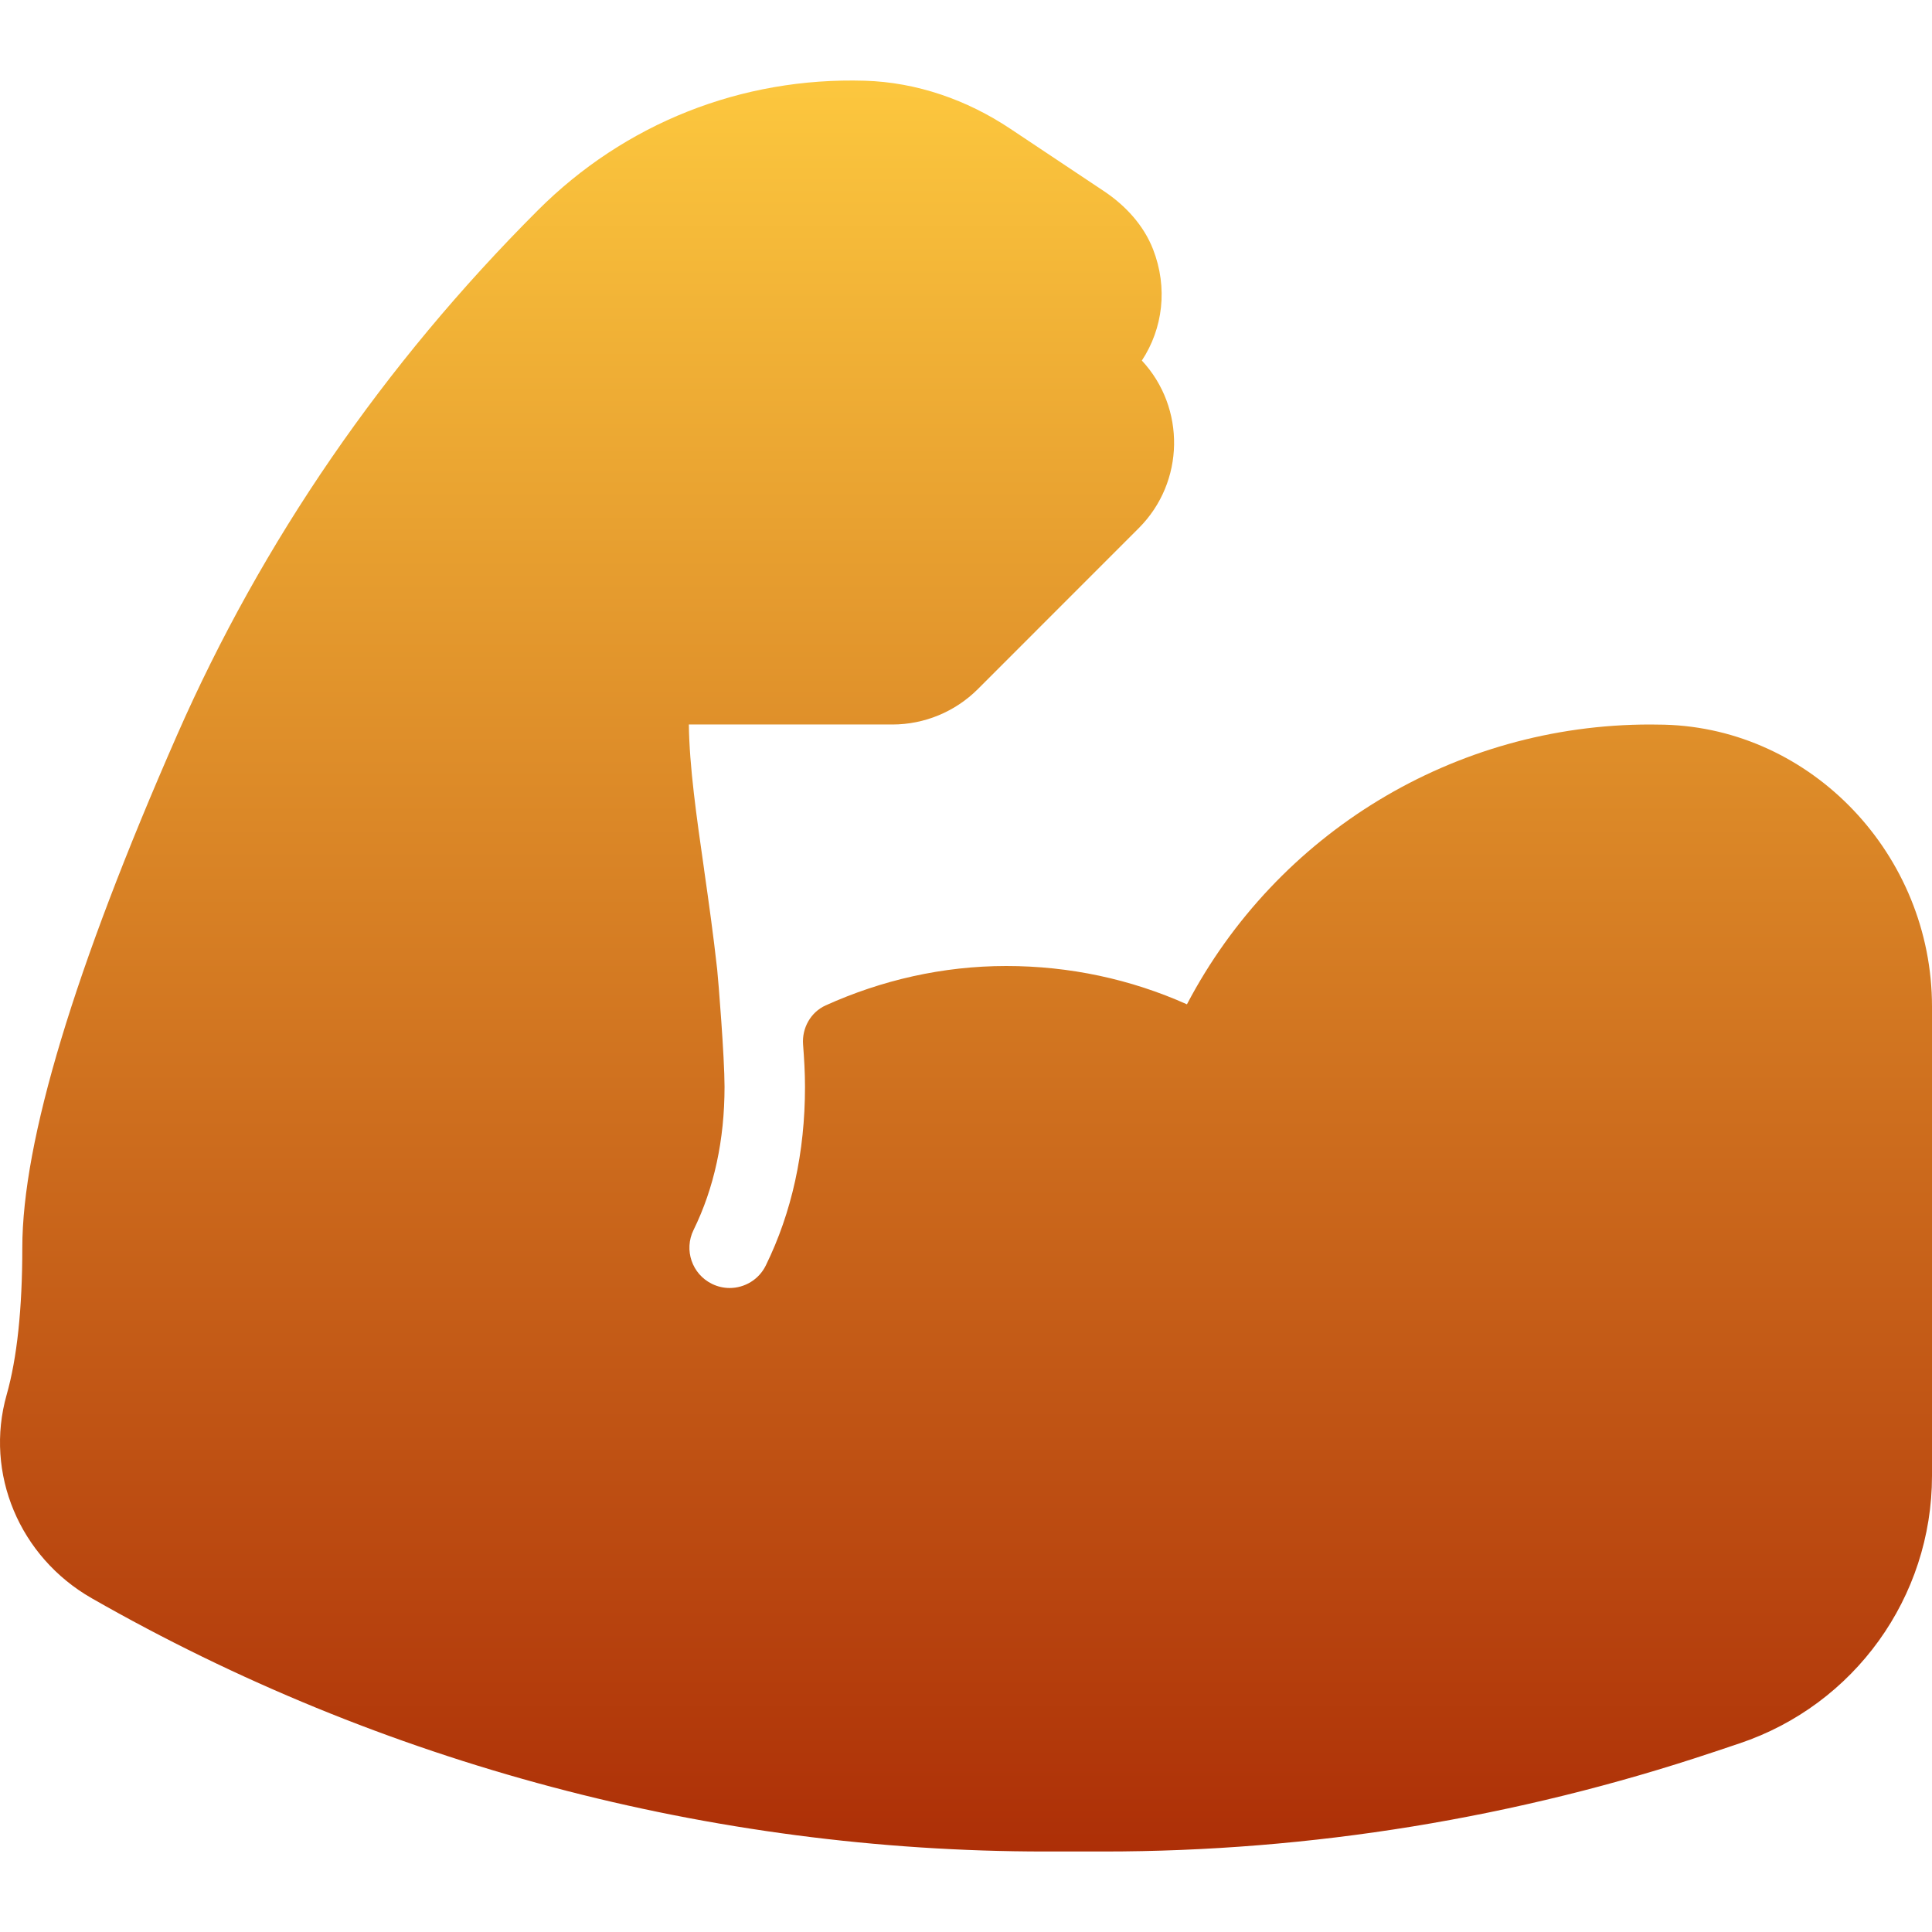 <svg width="42" height="42" viewBox="0 0 42 42" fill="none" xmlns="http://www.w3.org/2000/svg">
<g clip-path="url(#clip0)">
<path d="M36.181 15.754L35.875 15.75C31.616 15.75 27.758 18.108 25.803 21.833C24.583 21.287 23.251 21 21.875 21C20.493 21 19.164 21.308 17.948 21.857C17.623 22.004 17.431 22.35 17.458 22.706C17.481 23.009 17.5 23.313 17.5 23.625C17.5 25.051 17.213 26.358 16.648 27.51C16.496 27.82 16.185 28 15.862 28C15.733 28 15.601 27.971 15.477 27.91C15.043 27.697 14.864 27.173 15.077 26.739C15.524 25.829 15.751 24.781 15.751 23.625C15.751 22.983 15.614 21.285 15.591 21.075C15.508 20.325 15.405 19.593 15.307 18.909C15.307 18.907 15.307 18.906 15.307 18.904C15.144 17.769 14.986 16.667 14.975 15.749L19.399 15.75C20.096 15.75 20.764 15.473 21.257 14.981L24.756 11.481C25.757 10.48 25.779 8.866 24.823 7.838C25.28 7.144 25.392 6.256 25.067 5.421C24.863 4.896 24.466 4.467 23.998 4.155L21.96 2.797C21.021 2.171 19.93 1.789 18.803 1.755C16.118 1.674 13.581 2.682 11.691 4.573C8.339 7.925 5.701 11.763 3.848 15.982C1.617 21.064 0.485 24.814 0.485 27.125C0.485 28.449 0.371 29.525 0.144 30.323C-0.339 32.028 0.422 33.846 1.995 34.745C8.297 38.346 15.464 40.25 22.722 40.25H23.988C28.496 40.25 32.975 39.52 37.25 38.089L37.812 37.901C40.314 37.063 42 34.721 42 32.083V21.883C42 18.588 39.39 15.838 36.181 15.754Z" fill="url(#paint0_linear)"/>
</g>
<defs>
<linearGradient id="paint0_linear" x1="21" y1="1.75" x2="21" y2="40.25" gradientUnits="userSpaceOnUse">
<stop stop-color="#FCC73E"/>
<stop offset="1" stop-color="#AD2F07"/>
</linearGradient>
<clipPath id="clip0">
<rect width="42" height="42" fill="white"/>
</clipPath>
</defs>
</svg>
